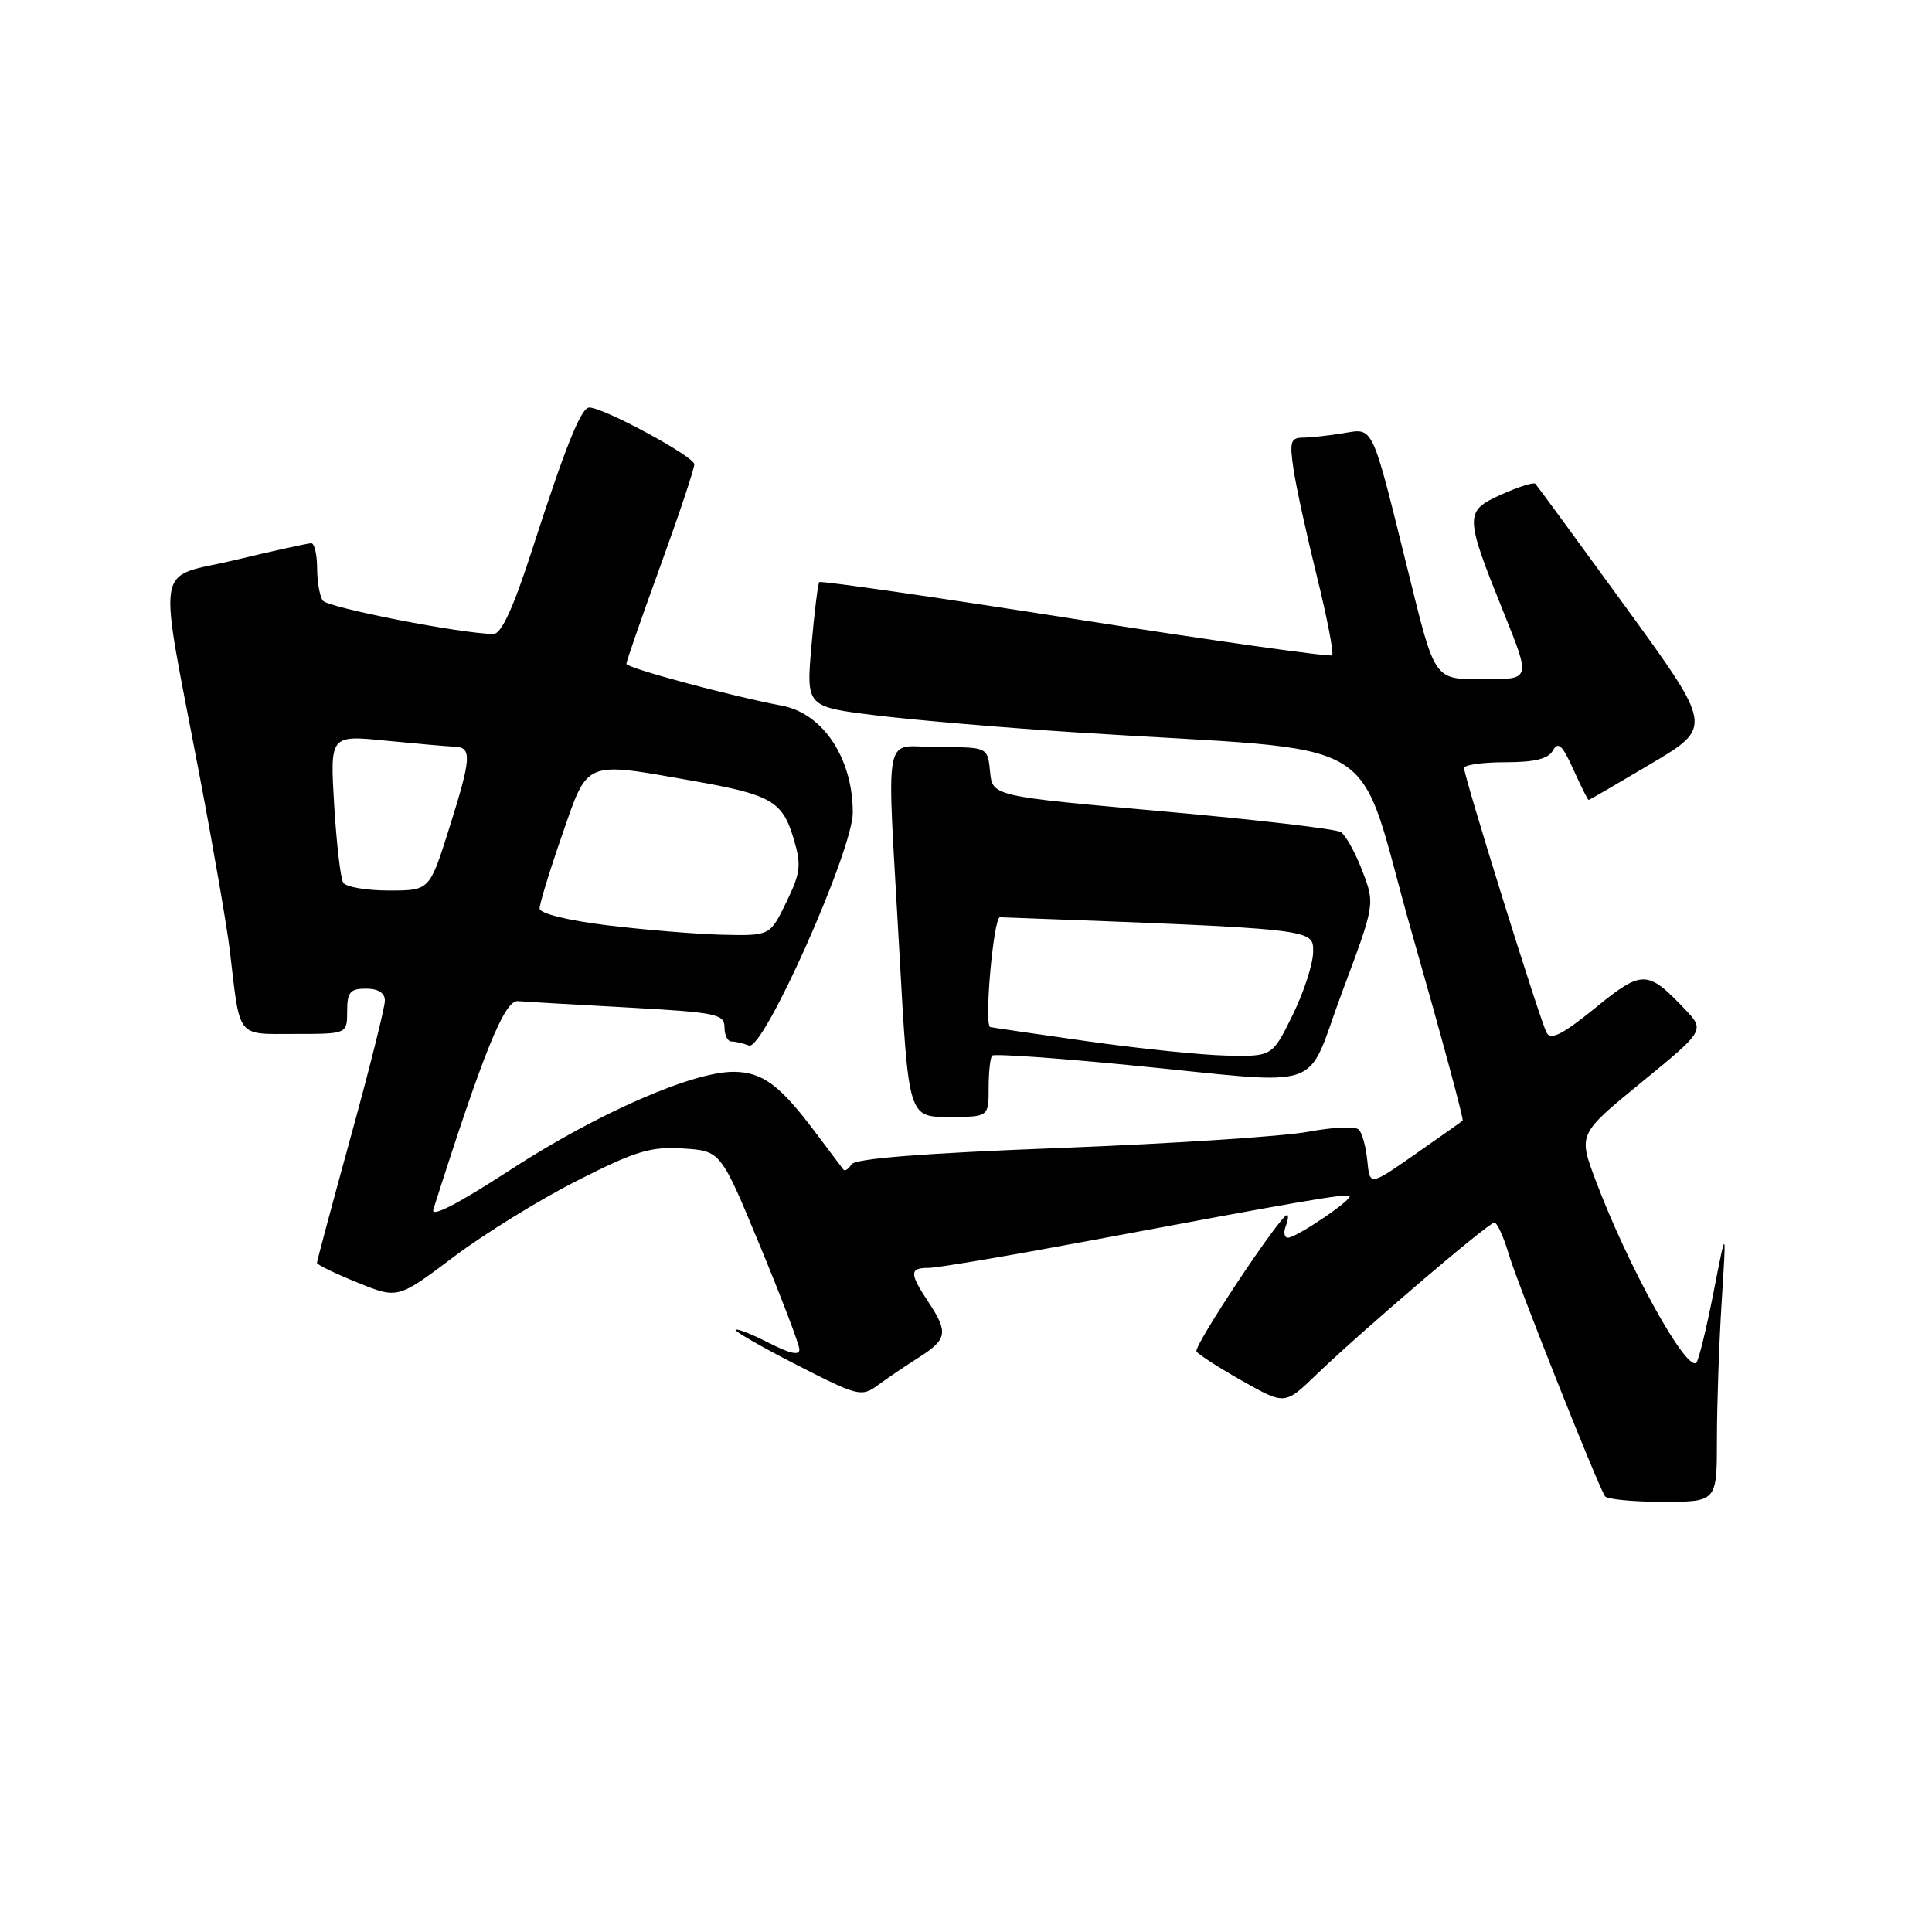 <?xml version="1.0" encoding="UTF-8" standalone="no"?>
<!DOCTYPE svg PUBLIC "-//W3C//DTD SVG 1.1//EN" "http://www.w3.org/Graphics/SVG/1.1/DTD/svg11.dtd" >
<svg xmlns="http://www.w3.org/2000/svg" xmlns:xlink="http://www.w3.org/1999/xlink" version="1.1" viewBox="0 0 256 256">
 <g >
 <path fill="currentColor"
d=" M 227.50 190.75 C 227.50 186.21 227.78 178.00 228.13 172.50 C 228.76 162.50 228.76 162.50 227.05 171.25 C 226.11 176.06 225.08 180.25 224.78 180.56 C 223.48 181.85 215.72 167.82 211.43 156.40 C 209.12 150.27 209.12 150.27 217.52 143.40 C 225.92 136.52 225.92 136.52 223.21 133.67 C 218.28 128.50 217.60 128.49 211.36 133.57 C 207.10 137.04 205.50 137.86 204.94 136.85 C 204.09 135.32 194.00 102.97 194.00 101.77 C 194.00 101.35 196.45 101.00 199.45 101.00 C 203.35 101.00 205.15 100.56 205.77 99.44 C 206.46 98.21 207.03 98.73 208.47 101.94 C 209.48 104.17 210.39 106.00 210.50 106.00 C 210.61 106.00 214.35 103.82 218.82 101.17 C 226.95 96.33 226.95 96.33 215.40 80.42 C 209.05 71.68 203.66 64.33 203.44 64.10 C 203.21 63.87 201.18 64.52 198.92 65.53 C 194.03 67.74 194.04 68.26 199.28 81.25 C 202.81 90.00 202.81 90.00 196.88 90.00 C 189.90 90.00 190.23 90.46 186.53 75.50 C 181.70 56.01 182.04 56.73 178.02 57.40 C 176.08 57.72 173.66 57.98 172.64 57.99 C 171.01 58.00 170.85 58.54 171.41 62.25 C 171.76 64.59 173.16 70.97 174.51 76.43 C 175.86 81.90 176.76 86.57 176.51 86.83 C 176.25 87.08 160.94 84.92 142.47 82.03 C 124.01 79.13 108.75 76.93 108.56 77.13 C 108.38 77.33 107.91 81.14 107.52 85.58 C 106.82 93.66 106.82 93.66 116.16 94.80 C 121.30 95.43 133.15 96.44 142.50 97.04 C 185.00 99.79 179.27 96.35 187.15 123.86 C 190.98 137.25 193.98 148.34 193.81 148.49 C 193.64 148.64 190.80 150.65 187.50 152.95 C 181.50 157.14 181.50 157.14 181.18 153.82 C 181.00 151.99 180.50 150.13 180.05 149.68 C 179.61 149.22 176.61 149.35 173.38 149.96 C 170.14 150.57 155.36 151.54 140.52 152.11 C 122.27 152.81 113.30 153.51 112.82 154.29 C 112.43 154.92 111.95 155.23 111.75 154.97 C 111.55 154.71 109.87 152.47 108.01 150.00 C 103.33 143.76 101.02 142.05 97.22 142.02 C 91.78 141.99 79.07 147.56 67.64 155.00 C 60.66 159.54 57.06 161.40 57.42 160.26 C 64.04 139.45 66.85 132.51 68.61 132.65 C 69.65 132.74 76.24 133.12 83.25 133.50 C 94.86 134.14 96.00 134.37 96.00 136.10 C 96.00 137.15 96.41 138.00 96.92 138.00 C 97.42 138.00 98.47 138.24 99.25 138.54 C 101.16 139.27 113.00 112.68 113.00 107.67 C 113.00 100.49 109.06 94.54 103.62 93.51 C 96.75 92.21 83.00 88.51 83.00 87.96 C 83.00 87.64 85.02 81.81 87.50 75.00 C 89.97 68.19 92.00 62.13 92.00 61.52 C 92.00 60.50 79.99 54.00 78.09 54.00 C 76.99 54.00 74.96 59.06 70.45 73.03 C 68.03 80.52 66.43 84.00 65.40 84.00 C 61.26 84.00 43.40 80.51 42.77 79.58 C 42.36 78.98 42.02 77.04 42.02 75.25 C 42.01 73.46 41.66 71.99 41.25 71.98 C 40.84 71.98 36.30 72.97 31.17 74.20 C 20.34 76.79 20.88 73.51 26.49 103.00 C 28.32 112.62 30.10 122.97 30.46 126.00 C 31.84 137.74 31.26 137.00 39.08 137.00 C 46.00 137.00 46.00 137.00 46.00 134.00 C 46.00 131.47 46.39 131.00 48.50 131.00 C 50.12 131.00 51.00 131.56 51.00 132.59 C 51.00 133.47 48.98 141.55 46.50 150.55 C 44.02 159.56 42.00 167.11 42.00 167.34 C 42.00 167.58 44.41 168.75 47.36 169.94 C 52.71 172.12 52.71 172.12 60.11 166.55 C 64.17 163.49 71.55 158.93 76.50 156.43 C 84.23 152.51 86.20 151.91 90.50 152.18 C 95.50 152.50 95.50 152.50 100.67 165.00 C 103.52 171.88 105.88 178.07 105.92 178.77 C 105.98 179.65 104.74 179.40 101.90 177.95 C 99.65 176.80 97.65 176.01 97.47 176.20 C 97.28 176.39 100.94 178.49 105.59 180.87 C 113.66 185.00 114.16 185.13 116.28 183.57 C 117.50 182.67 119.96 181.01 121.75 179.87 C 125.53 177.46 125.69 176.56 123.00 172.50 C 120.49 168.71 120.50 168.00 123.07 168.00 C 124.21 168.00 133.77 166.38 144.32 164.41 C 172.50 159.13 178.44 158.11 178.82 158.48 C 179.27 158.93 171.78 164.00 170.66 164.00 C 170.18 164.00 170.05 163.32 170.36 162.50 C 170.68 161.68 170.76 161.00 170.54 161.00 C 169.66 161.00 158.12 178.38 158.54 179.07 C 158.79 179.48 161.53 181.24 164.63 182.99 C 170.26 186.16 170.26 186.16 174.38 182.19 C 180.45 176.34 197.24 162.00 198.01 162.00 C 198.38 162.00 199.25 163.91 199.94 166.25 C 201.07 170.06 211.54 196.40 212.66 198.25 C 212.91 198.66 216.35 199.00 220.31 199.00 C 227.50 199.00 227.50 199.00 227.50 190.75 Z  M 131.00 144.17 C 131.00 142.06 131.21 140.12 131.47 139.87 C 131.72 139.61 139.94 140.18 149.72 141.14 C 176.35 143.74 172.79 144.97 177.86 131.40 C 182.20 119.81 182.20 119.81 180.52 115.41 C 179.60 113.00 178.32 110.68 177.67 110.26 C 177.03 109.84 166.38 108.60 154.00 107.50 C 131.50 105.50 131.50 105.50 131.19 102.25 C 130.87 99.00 130.87 99.00 124.44 99.00 C 116.81 99.00 117.49 95.52 119.18 126.25 C 120.38 148.00 120.38 148.00 125.69 148.00 C 131.00 148.00 131.00 148.00 131.00 144.17 Z  M 80.50 122.61 C 75.13 121.95 71.50 121.04 71.50 120.37 C 71.50 119.75 72.84 115.36 74.49 110.62 C 77.94 100.65 77.32 100.91 91.72 103.45 C 102.17 105.29 103.66 106.13 105.14 111.07 C 106.21 114.65 106.10 115.61 104.19 119.55 C 102.03 124.00 102.03 124.00 95.76 123.86 C 92.32 123.78 85.45 123.21 80.50 122.61 Z  M 45.48 116.96 C 45.12 116.39 44.59 111.76 44.28 106.66 C 43.73 97.40 43.73 97.40 51.11 98.14 C 55.18 98.54 59.29 98.90 60.25 98.94 C 62.57 99.02 62.47 100.42 59.46 109.95 C 56.91 118.00 56.91 118.00 51.52 118.00 C 48.55 118.00 45.83 117.53 45.48 116.96 Z  M 144.00 137.96 C 137.12 136.99 131.37 136.14 131.21 136.09 C 130.37 135.83 131.65 121.51 132.50 121.54 C 174.44 123.10 174.00 123.06 174.00 126.09 C 174.00 127.67 172.78 131.44 171.29 134.48 C 168.58 140.00 168.58 140.00 162.54 139.87 C 159.22 139.80 150.88 138.94 144.00 137.96 Z "/>
</g>
</svg>
